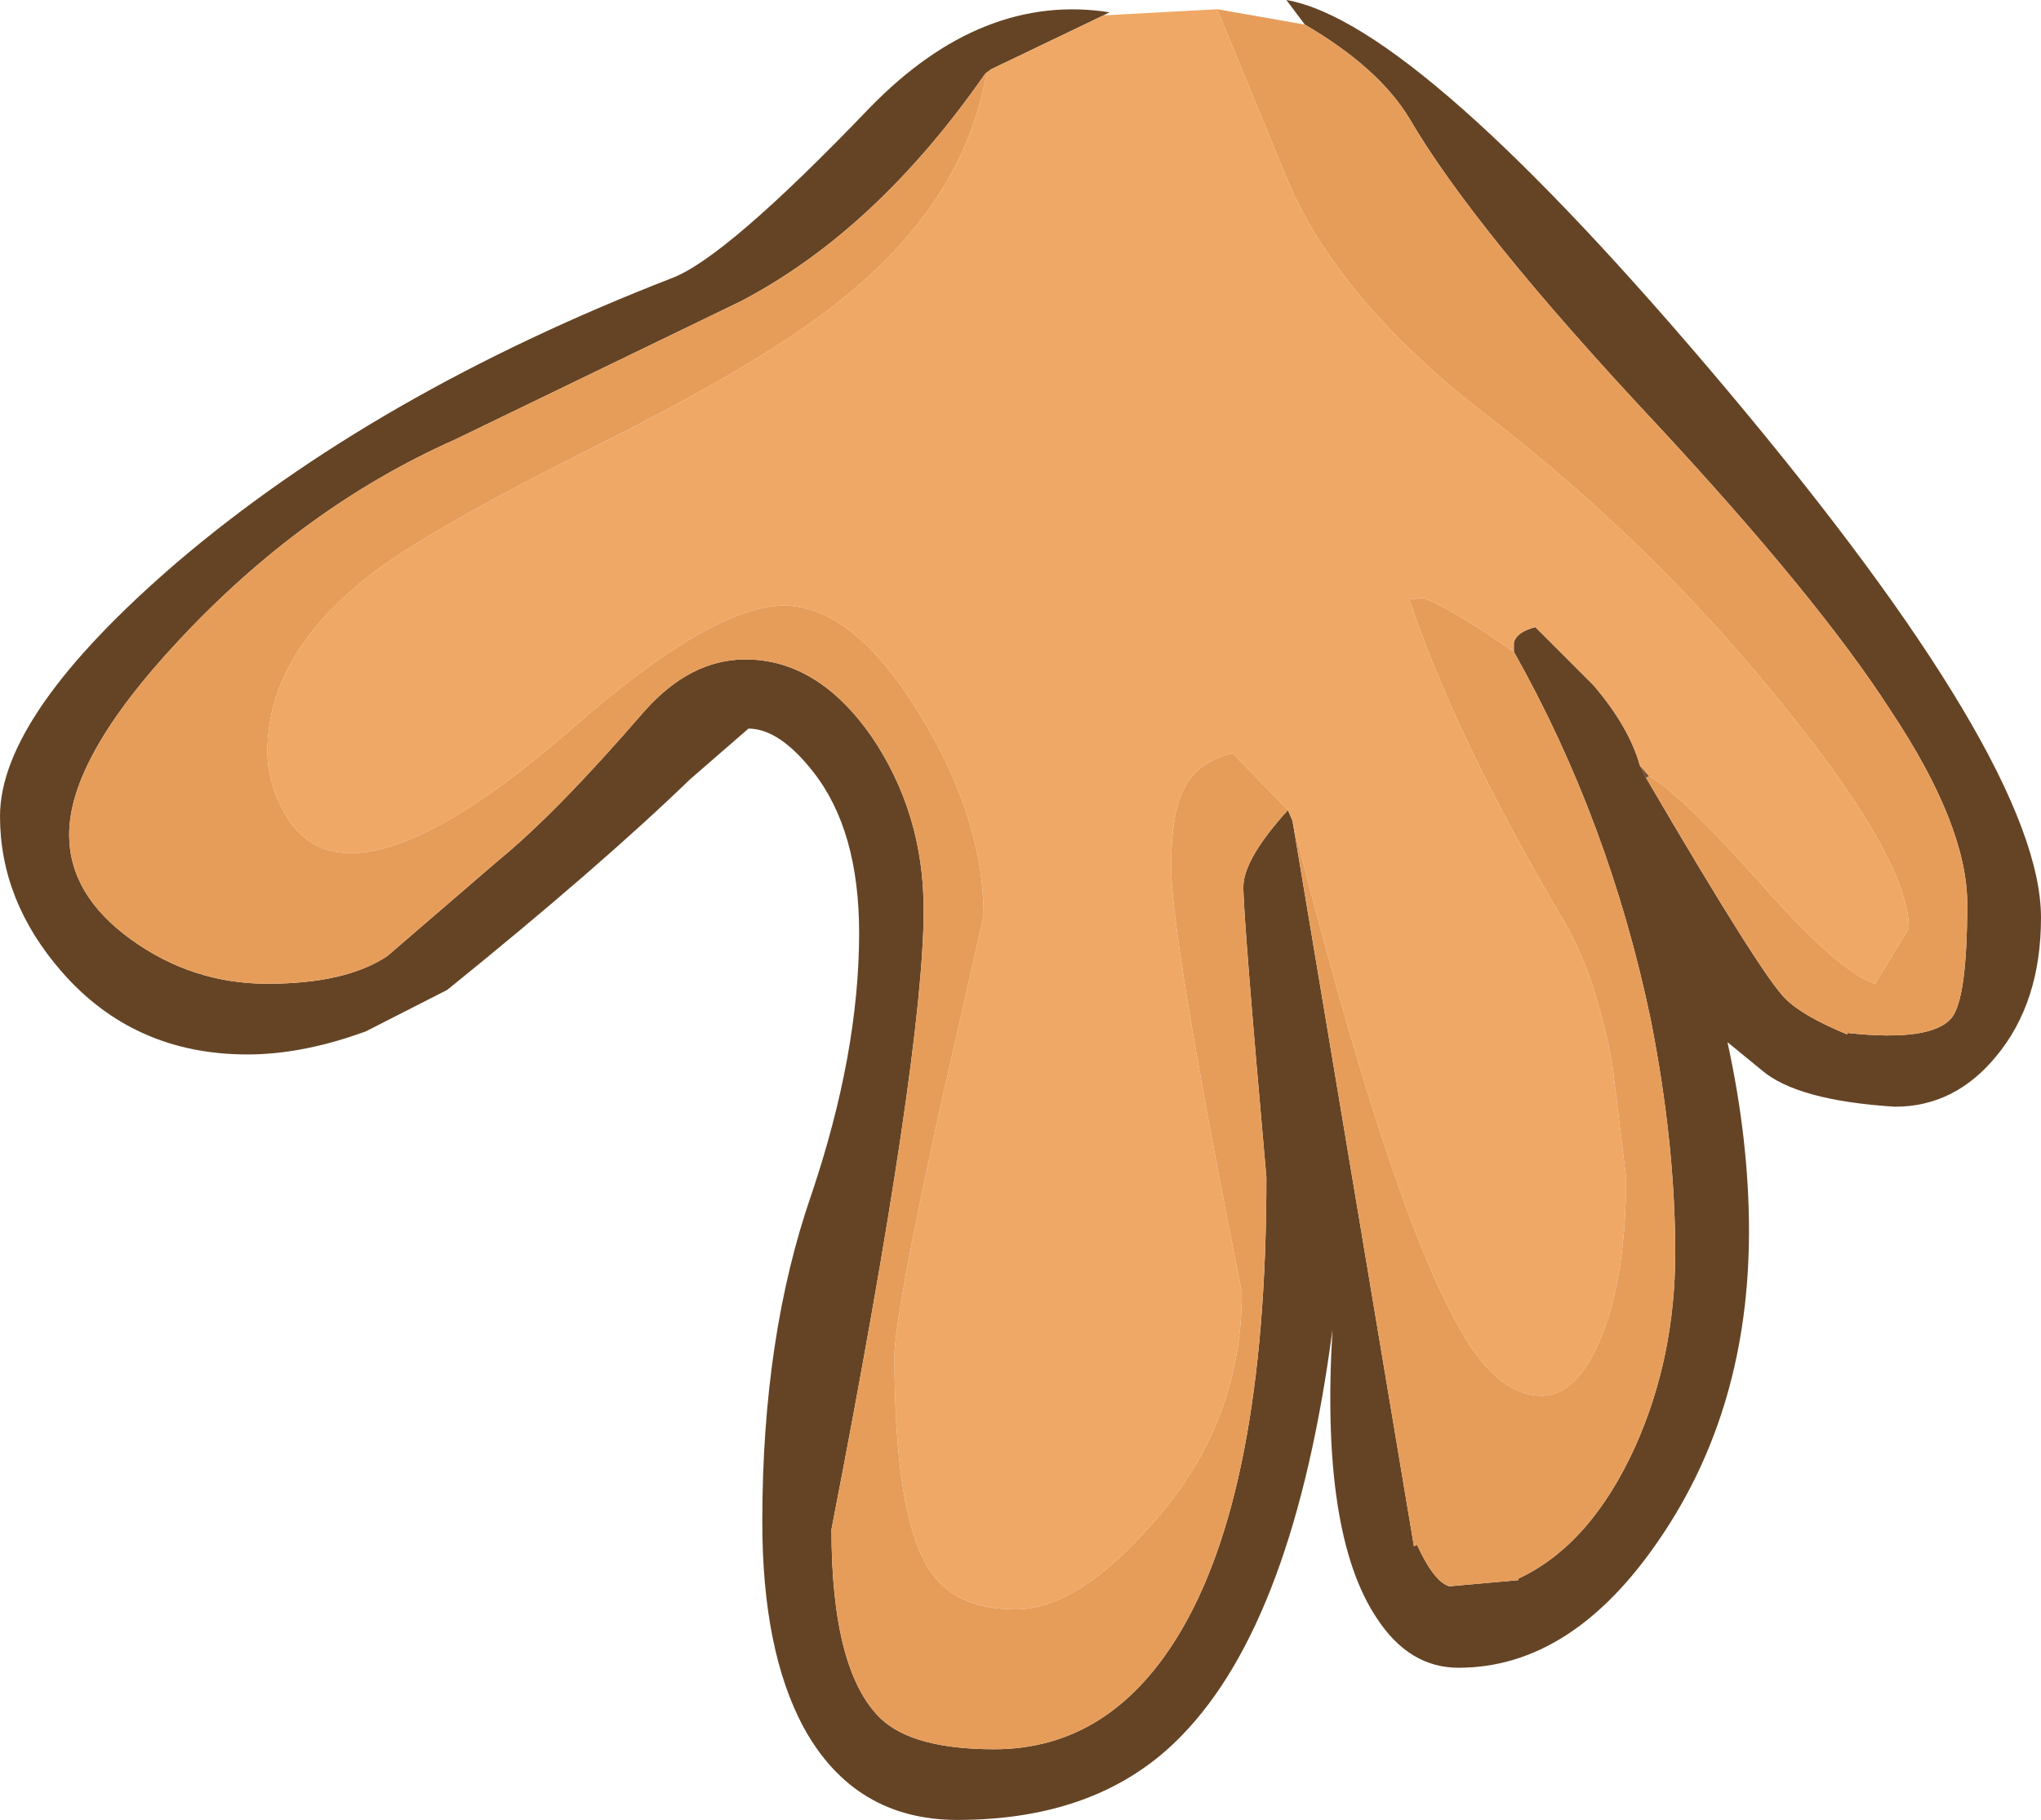 <?xml version="1.0" encoding="UTF-8" standalone="no"?>
<svg xmlns:ffdec="https://www.free-decompiler.com/flash" xmlns:xlink="http://www.w3.org/1999/xlink" ffdec:objectType="shape" height="59.2px" width="66.4px" xmlns="http://www.w3.org/2000/svg">
  <g transform="matrix(1.0, 0.0, 0.0, 1.0, 38.4, 3.55)">
    <path d="M15.15 21.75 L14.95 21.35 15.25 21.7 15.15 21.75 M-6.35 -1.15 L-6.15 -1.3 -6.3 -1.2 -6.35 -1.15" fill="#754b33" fill-rule="evenodd" stroke="none"/>
    <path d="M4.05 -2.75 L3.45 -3.55 Q7.75 -2.8 17.8 9.15 28.0 21.3 28.0 26.3 28.0 29.05 26.55 30.8 25.2 32.45 23.25 32.45 20.05 32.25 18.9 31.25 L17.8 30.35 Q18.5 33.55 18.5 36.5 18.5 42.25 15.6 46.5 12.75 50.7 9.05 50.7 7.45 50.7 6.4 49.1 4.55 46.35 4.95 39.7 3.7 49.15 0.05 52.9 -2.6 55.65 -7.25 55.65 -10.6 55.65 -12.25 52.65 -13.6 50.15 -13.6 45.95 -13.6 39.9 -12.0 35.3 -10.45 30.7 -10.45 26.8 -10.45 23.45 -11.95 21.55 -13.05 20.15 -14.05 20.15 L-15.95 21.8 Q-18.9 24.65 -23.85 28.65 L-26.5 30.0 Q-28.55 30.75 -30.35 30.75 -34.05 30.75 -36.4 28.05 -38.4 25.75 -38.4 23.0 -38.4 19.7 -32.65 14.75 -26.2 9.25 -16.55 5.5 -14.8 4.85 -10.1 -0.05 -6.45 -3.8 -2.3 -3.15 L-2.5 -3.05 -6.15 -1.3 -6.35 -1.15 Q-9.9 3.95 -14.3 6.25 L-23.6 10.75 Q-28.55 12.95 -32.6 17.3 -36.15 21.1 -36.15 23.6 -36.15 25.55 -34.15 27.0 -32.15 28.45 -29.7 28.45 -27.15 28.45 -25.8 27.55 L-22.2 24.45 Q-20.3 22.9 -17.45 19.6 -15.95 17.9 -14.15 17.9 -11.8 17.9 -10.05 20.4 -8.35 22.9 -8.35 26.05 -8.35 30.75 -11.35 46.2 -11.35 50.8 -9.75 52.35 -8.7 53.35 -6.05 53.35 -2.35 53.35 -0.1 49.7 2.8 45.0 2.8 34.75 2.05 26.3 2.05 25.3 2.05 24.4 3.5 22.8 L3.65 23.15 7.6 46.75 7.7 46.7 Q8.25 47.9 8.75 48.05 L11.0 47.85 11.0 47.8 Q13.35 46.7 14.8 43.5 16.1 40.6 16.1 37.2 16.1 33.65 15.3 29.6 13.95 23.15 10.85 17.65 L10.85 17.35 Q10.95 17.0 11.55 16.85 L13.45 18.75 Q14.6 20.1 14.95 21.35 L15.15 21.75 Q18.95 28.25 19.7 28.95 20.25 29.5 21.7 30.1 L21.7 30.05 Q24.45 30.35 25.1 29.55 25.6 28.9 25.6 25.85 25.6 23.3 23.1 19.55 20.75 15.9 15.45 10.2 9.55 3.9 7.45 0.3 6.45 -1.35 4.05 -2.75" fill="#654425" fill-rule="evenodd" stroke="none"/>
    <path d="M-2.5 -3.05 L1.2 -3.25 3.4 2.1 Q5.05 6.2 10.15 10.1 15.5 14.25 19.7 19.5 23.7 24.45 23.7 26.65 L22.6 28.45 Q21.4 28.05 18.85 25.15 16.2 22.2 15.25 21.7 L14.95 21.35 Q14.6 20.1 13.45 18.75 L11.55 16.85 Q10.95 17.0 10.85 17.35 L10.85 17.65 Q8.75 16.2 7.9 15.9 L7.45 15.95 Q8.95 20.45 12.5 26.45 13.5 28.15 14.05 31.05 L14.5 34.75 Q14.5 37.85 13.75 39.8 12.95 41.85 11.75 41.85 10.25 41.85 9.0 39.5 6.75 35.45 3.65 23.15 L3.5 22.8 1.7 20.95 Q0.5 21.25 0.1 22.15 -0.3 22.95 -0.3 24.65 -0.3 26.95 2.0 38.5 2.0 42.75 -0.9 46.0 -3.35 48.8 -5.35 48.8 -7.4 48.8 -8.2 47.45 -9.3 45.7 -9.3 40.55 -9.3 39.3 -7.85 32.65 L-6.4 26.25 Q-6.4 23.05 -8.5 19.65 -10.65 16.15 -12.9 16.15 -15.25 16.15 -19.85 20.2 -24.45 24.2 -27.0 24.2 -28.45 24.2 -29.2 22.8 -29.7 21.85 -29.7 20.9 -29.7 17.75 -26.35 15.15 -24.5 13.7 -18.8 10.85 -13.3 8.1 -10.85 6.05 -7.0 2.9 -6.3 -1.2 L-6.15 -1.3 -2.5 -3.05" fill="#f0a866" fill-rule="evenodd" stroke="none"/>
    <path d="M1.2 -3.25 L4.05 -2.75 Q6.45 -1.35 7.45 0.3 9.55 3.9 15.45 10.2 20.75 15.9 23.1 19.55 25.6 23.3 25.6 25.85 25.6 28.9 25.1 29.55 24.45 30.35 21.7 30.05 L21.7 30.1 Q20.25 29.5 19.7 28.95 18.95 28.25 15.15 21.75 L15.25 21.7 Q16.2 22.2 18.85 25.15 21.4 28.05 22.6 28.45 L23.7 26.65 Q23.7 24.45 19.7 19.5 15.5 14.25 10.15 10.1 5.05 6.2 3.4 2.1 L1.2 -3.25 M10.85 17.65 Q13.95 23.15 15.3 29.6 16.1 33.65 16.1 37.2 16.1 40.6 14.8 43.5 13.35 46.7 11.0 47.8 L11.0 47.85 8.75 48.05 Q8.25 47.9 7.7 46.7 L7.6 46.75 3.65 23.15 Q6.75 35.45 9.0 39.5 10.25 41.85 11.75 41.85 12.95 41.85 13.75 39.8 14.5 37.85 14.5 34.75 L14.05 31.05 Q13.5 28.15 12.5 26.45 8.95 20.45 7.45 15.95 L7.9 15.9 Q8.75 16.2 10.85 17.65 M3.5 22.8 Q2.05 24.4 2.05 25.3 2.05 26.3 2.8 34.75 2.8 45.0 -0.1 49.7 -2.35 53.35 -6.05 53.35 -8.7 53.35 -9.75 52.35 -11.35 50.8 -11.35 46.2 -8.35 30.75 -8.35 26.05 -8.35 22.9 -10.05 20.4 -11.8 17.9 -14.15 17.9 -15.95 17.9 -17.45 19.6 -20.3 22.9 -22.2 24.45 L-25.8 27.55 Q-27.15 28.45 -29.7 28.45 -32.15 28.45 -34.15 27.0 -36.15 25.55 -36.15 23.6 -36.15 21.1 -32.6 17.3 -28.55 12.95 -23.6 10.75 L-14.3 6.25 Q-9.9 3.95 -6.35 -1.15 L-6.3 -1.2 Q-7.0 2.9 -10.85 6.05 -13.3 8.1 -18.8 10.85 -24.5 13.7 -26.35 15.15 -29.7 17.75 -29.7 20.9 -29.7 21.85 -29.2 22.8 -28.45 24.2 -27.0 24.2 -24.45 24.2 -19.85 20.2 -15.25 16.15 -12.9 16.15 -10.65 16.15 -8.5 19.65 -6.4 23.05 -6.4 26.25 L-7.85 32.65 Q-9.3 39.3 -9.3 40.55 -9.3 45.7 -8.2 47.45 -7.4 48.8 -5.35 48.8 -3.35 48.8 -0.9 46.0 2.0 42.75 2.0 38.5 -0.3 26.95 -0.3 24.65 -0.3 22.95 0.1 22.15 0.5 21.25 1.7 20.95 L3.5 22.8" fill="#e79d5a" fill-rule="evenodd" stroke="none"/>
  </g>
</svg>
